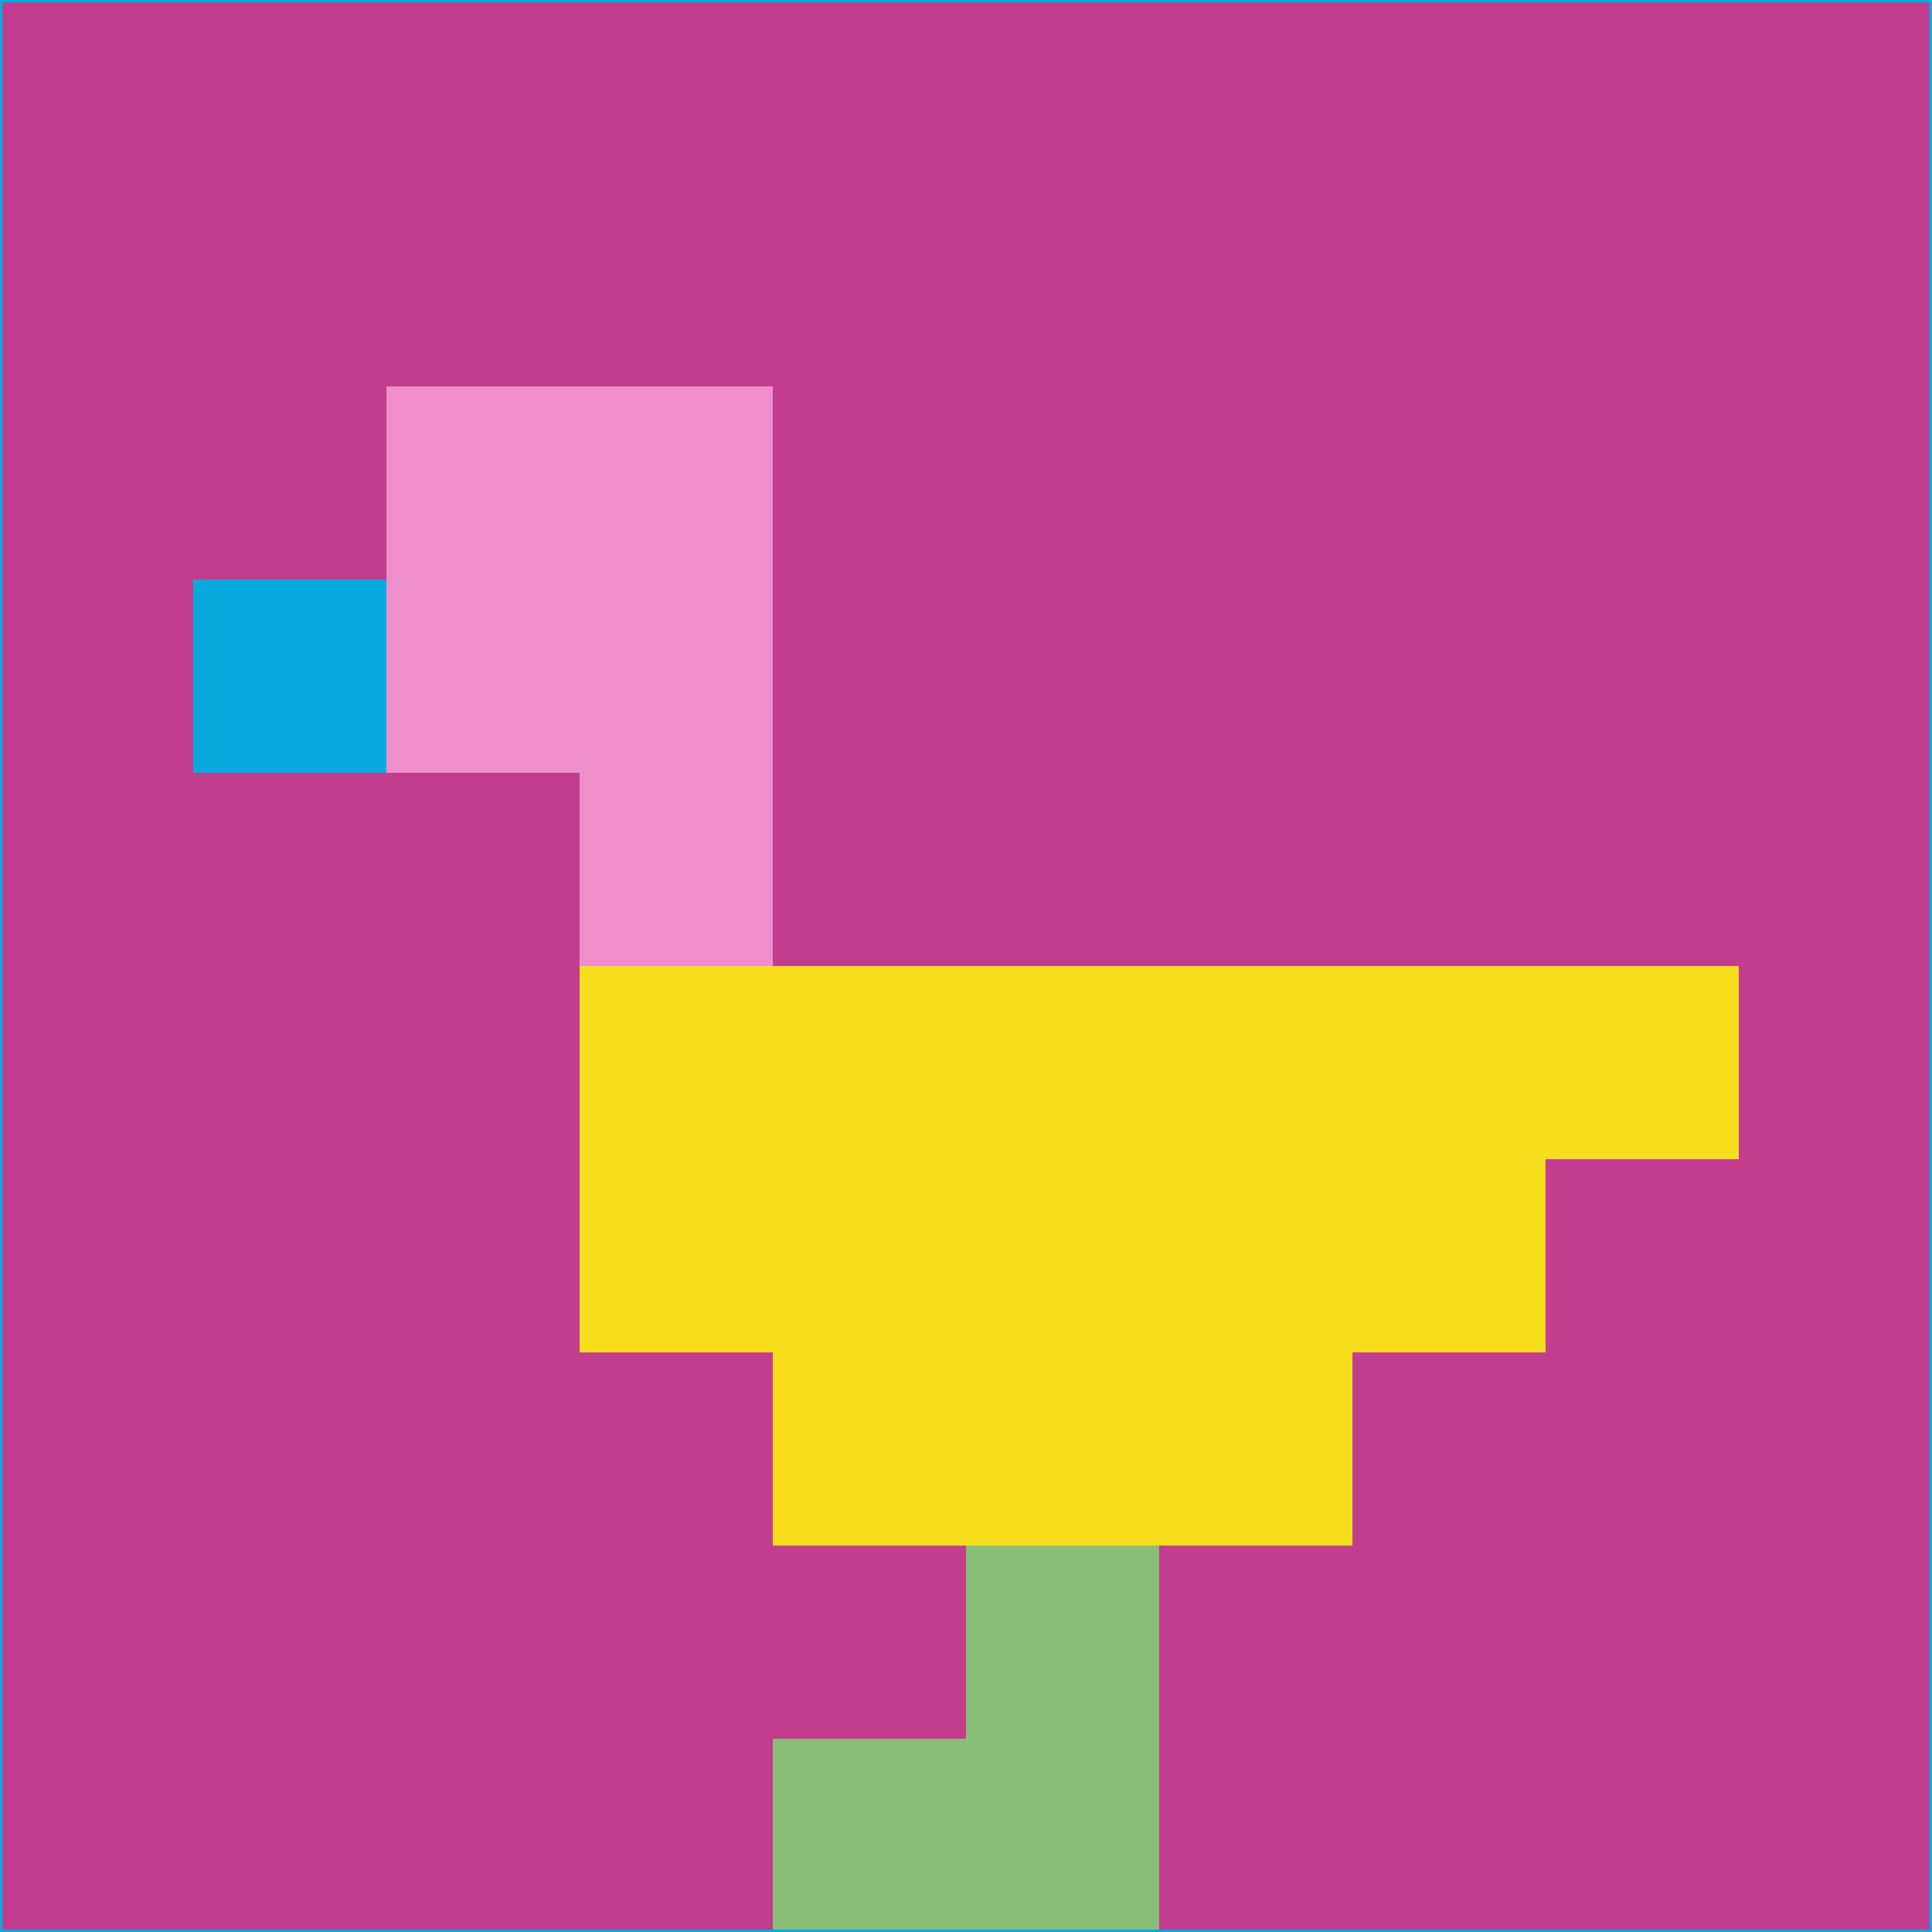 <svg xmlns="http://www.w3.org/2000/svg" version="1.1" width="785" height="785">
  <title>'goose-pfp-694263' by Dmitri Cherniak (Cyberpunk Edition)</title>
  <desc>
    seed=637598
    backgroundColor=#c33d8f
    padding=20
    innerPadding=0
    timeout=500
    dimension=1
    border=false
    Save=function(){return n.handleSave()}
    frame=12

    Rendered at 2024-09-15T22:37:00.322Z
    Generated in 1ms
    Modified for Cyberpunk theme with new color scheme
  </desc>
  <defs/>
  <rect width="100%" height="100%" fill="#c33d8f"/>
  <g>
    <g id="0-0">
      <rect x="0" y="0" height="785" width="785" fill="#c33d8f"/>
      <g>
        <!-- Neon blue -->
        <rect id="0-0-2-2-2-2" x="157" y="157" width="157" height="157" fill="#ee8fcb"/>
        <rect id="0-0-3-2-1-4" x="235.5" y="157" width="78.5" height="314" fill="#ee8fcb"/>
        <!-- Electric purple -->
        <rect id="0-0-4-5-5-1" x="314" y="392.5" width="392.5" height="78.5" fill="#f6de1c"/>
        <rect id="0-0-3-5-5-2" x="235.5" y="392.5" width="392.5" height="157" fill="#f6de1c"/>
        <rect id="0-0-4-5-3-3" x="314" y="392.5" width="235.5" height="235.5" fill="#f6de1c"/>
        <!-- Neon pink -->
        <rect id="0-0-1-3-1-1" x="78.5" y="235.5" width="78.5" height="78.5" fill="#07aadc"/>
        <!-- Cyber yellow -->
        <rect id="0-0-5-8-1-2" x="392.5" y="628" width="78.5" height="157" fill="#89be78"/>
        <rect id="0-0-4-9-2-1" x="314" y="706.5" width="157" height="78.5" fill="#89be78"/>
      </g>
      <rect x="0" y="0" stroke="#07aadc" stroke-width="2" height="785" width="785" fill="none"/>
    </g>
  </g>
  <script xmlns=""/>
</svg>